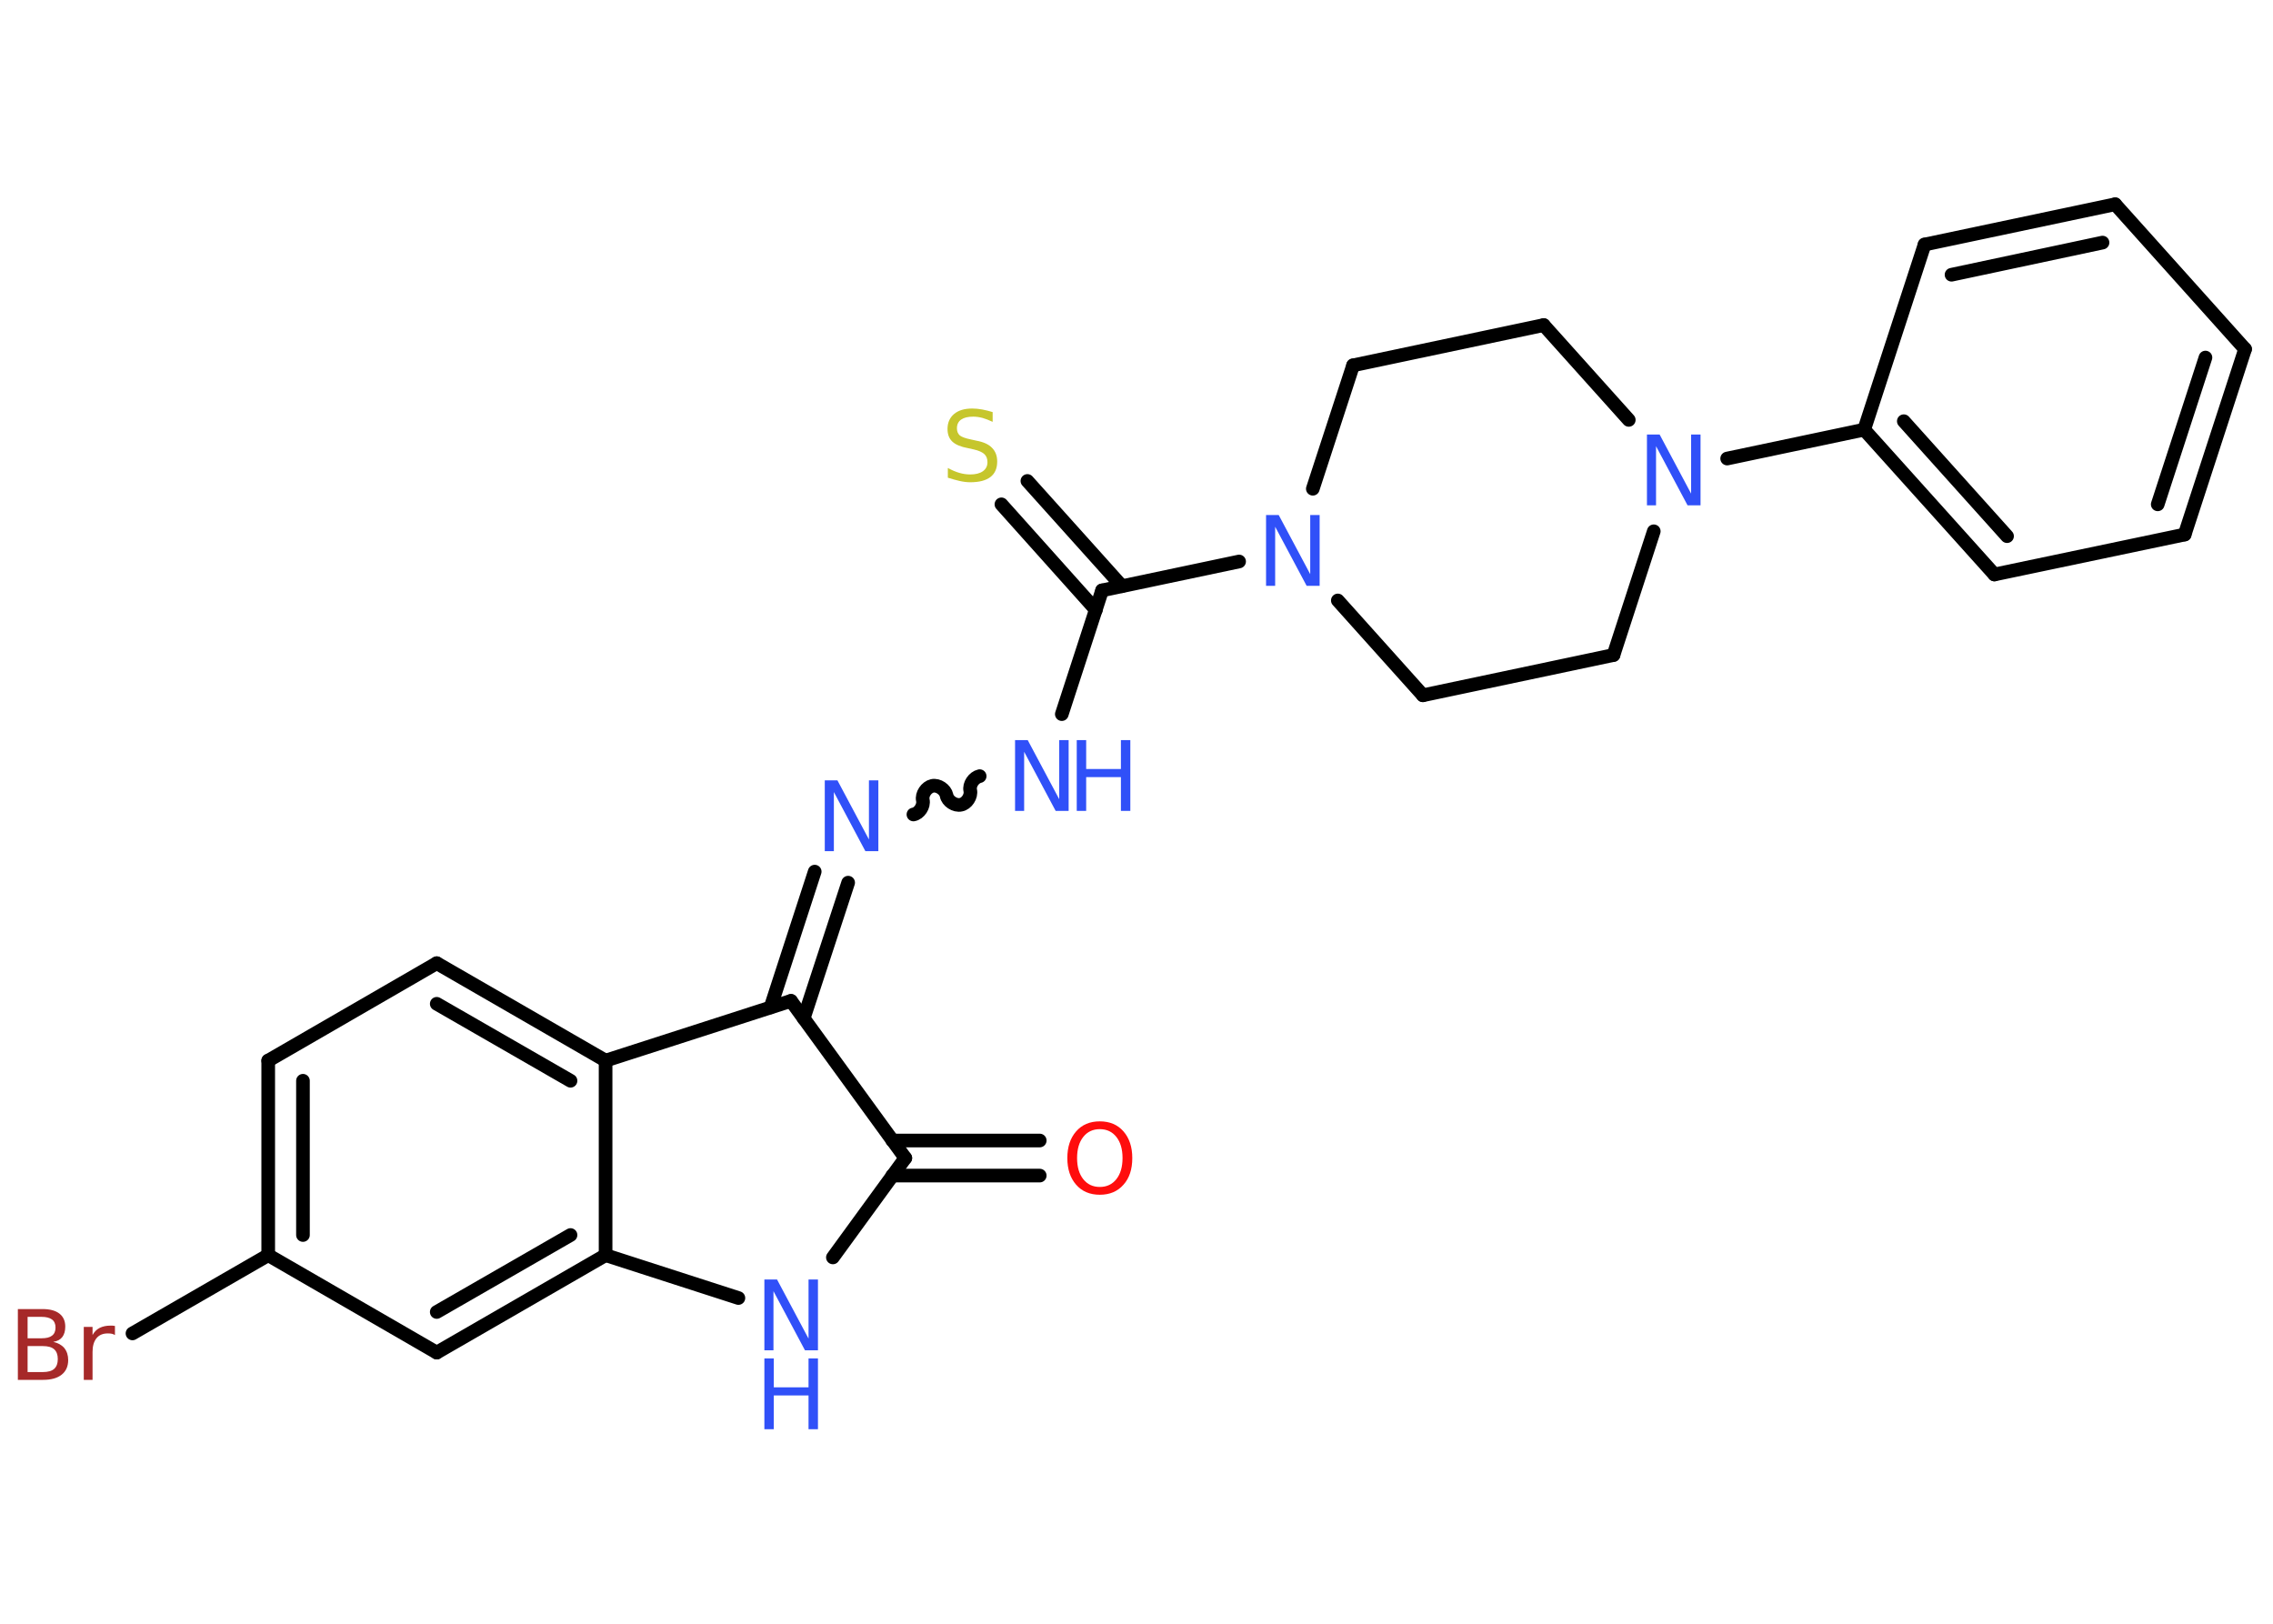 <?xml version='1.0' encoding='UTF-8'?>
<!DOCTYPE svg PUBLIC "-//W3C//DTD SVG 1.1//EN" "http://www.w3.org/Graphics/SVG/1.1/DTD/svg11.dtd">
<svg version='1.2' xmlns='http://www.w3.org/2000/svg' xmlns:xlink='http://www.w3.org/1999/xlink' width='70.0mm' height='50.0mm' viewBox='0 0 70.0 50.0'>
  <desc>Generated by the Chemistry Development Kit (http://github.com/cdk)</desc>
  <g stroke-linecap='round' stroke-linejoin='round' stroke='#000000' stroke-width='.42' fill='#3050F8'>
    <rect x='.0' y='.0' width='70.0' height='50.0' fill='#FFFFFF' stroke='none'/>
    <g id='mol1' class='mol'>
      <g id='mol1bnd1' class='bond'>
        <line x1='32.02' y1='36.2' x2='27.48' y2='36.2'/>
        <line x1='32.02' y1='35.12' x2='27.48' y2='35.12'/>
      </g>
      <line id='mol1bnd2' class='bond' x1='27.88' y1='35.66' x2='25.65' y2='38.72'/>
      <line id='mol1bnd3' class='bond' x1='22.74' y1='39.97' x2='18.65' y2='38.65'/>
      <g id='mol1bnd4' class='bond'>
        <line x1='13.45' y1='41.65' x2='18.65' y2='38.65'/>
        <line x1='13.45' y1='40.4' x2='17.57' y2='38.03'/>
      </g>
      <line id='mol1bnd5' class='bond' x1='13.45' y1='41.65' x2='8.26' y2='38.65'/>
      <line id='mol1bnd6' class='bond' x1='8.26' y1='38.65' x2='4.08' y2='41.06'/>
      <g id='mol1bnd7' class='bond'>
        <line x1='8.26' y1='32.66' x2='8.26' y2='38.65'/>
        <line x1='9.33' y1='33.28' x2='9.33' y2='38.03'/>
      </g>
      <line id='mol1bnd8' class='bond' x1='8.26' y1='32.66' x2='13.45' y2='29.66'/>
      <g id='mol1bnd9' class='bond'>
        <line x1='18.65' y1='32.66' x2='13.45' y2='29.66'/>
        <line x1='17.57' y1='33.28' x2='13.45' y2='30.91'/>
      </g>
      <line id='mol1bnd10' class='bond' x1='18.65' y1='38.65' x2='18.65' y2='32.66'/>
      <line id='mol1bnd11' class='bond' x1='18.65' y1='32.66' x2='24.36' y2='30.82'/>
      <line id='mol1bnd12' class='bond' x1='27.88' y1='35.66' x2='24.36' y2='30.82'/>
      <g id='mol1bnd13' class='bond'>
        <line x1='23.73' y1='31.02' x2='25.09' y2='26.84'/>
        <line x1='24.75' y1='31.36' x2='26.12' y2='27.18'/>
      </g>
      <path id='mol1bnd14' class='bond' d='M30.17 23.9c-.18 .04 -.33 .26 -.29 .44c.04 .18 -.11 .41 -.29 .44c-.18 .04 -.41 -.11 -.44 -.29c-.04 -.18 -.26 -.33 -.44 -.29c-.18 .04 -.33 .26 -.29 .44c.04 .18 -.11 .41 -.29 .44' fill='none' stroke='#000000' stroke-width='.42'/>
      <line id='mol1bnd15' class='bond' x1='32.7' y1='21.99' x2='33.94' y2='18.18'/>
      <g id='mol1bnd16' class='bond'>
        <line x1='33.75' y1='18.78' x2='30.84' y2='15.53'/>
        <line x1='34.55' y1='18.05' x2='31.64' y2='14.81'/>
      </g>
      <line id='mol1bnd17' class='bond' x1='33.94' y1='18.18' x2='38.16' y2='17.29'/>
      <line id='mol1bnd18' class='bond' x1='41.2' y1='18.49' x2='43.82' y2='21.41'/>
      <line id='mol1bnd19' class='bond' x1='43.82' y1='21.41' x2='49.69' y2='20.17'/>
      <line id='mol1bnd20' class='bond' x1='49.69' y1='20.17' x2='50.93' y2='16.36'/>
      <line id='mol1bnd21' class='bond' x1='53.19' y1='14.12' x2='57.41' y2='13.23'/>
      <g id='mol1bnd22' class='bond'>
        <line x1='57.41' y1='13.23' x2='61.42' y2='17.69'/>
        <line x1='58.63' y1='12.97' x2='61.81' y2='16.51'/>
      </g>
      <line id='mol1bnd23' class='bond' x1='61.42' y1='17.69' x2='67.28' y2='16.46'/>
      <g id='mol1bnd24' class='bond'>
        <line x1='67.28' y1='16.46' x2='69.14' y2='10.75'/>
        <line x1='66.45' y1='15.53' x2='67.92' y2='11.01'/>
      </g>
      <line id='mol1bnd25' class='bond' x1='69.14' y1='10.75' x2='65.14' y2='6.29'/>
      <g id='mol1bnd26' class='bond'>
        <line x1='65.14' y1='6.29' x2='59.27' y2='7.53'/>
        <line x1='64.75' y1='7.47' x2='60.1' y2='8.46'/>
      </g>
      <line id='mol1bnd27' class='bond' x1='57.41' y1='13.23' x2='59.27' y2='7.53'/>
      <line id='mol1bnd28' class='bond' x1='50.16' y1='12.93' x2='47.54' y2='10.01'/>
      <line id='mol1bnd29' class='bond' x1='47.54' y1='10.01' x2='41.67' y2='11.25'/>
      <line id='mol1bnd30' class='bond' x1='40.43' y1='15.05' x2='41.67' y2='11.25'/>
      <path id='mol1atm1' class='atom' d='M33.87 34.77q-.32 .0 -.51 .24q-.19 .24 -.19 .65q.0 .41 .19 .65q.19 .24 .51 .24q.32 .0 .51 -.24q.19 -.24 .19 -.65q.0 -.41 -.19 -.65q-.19 -.24 -.51 -.24zM33.87 34.53q.46 .0 .73 .31q.27 .31 .27 .82q.0 .52 -.27 .82q-.27 .31 -.73 .31q-.46 .0 -.73 -.31q-.27 -.31 -.27 -.82q.0 -.51 .27 -.82q.27 -.31 .73 -.31z' stroke='none' fill='#FF0D0D'/>
      <g id='mol1atm3' class='atom'>
        <path d='M23.54 39.4h.39l.97 1.82v-1.82h.29v2.18h-.4l-.97 -1.82v1.82h-.28v-2.18z' stroke='none'/>
        <path d='M23.54 41.83h.29v.89h1.07v-.89h.29v2.18h-.29v-1.04h-1.07v1.04h-.29v-2.18z' stroke='none'/>
      </g>
      <path id='mol1atm7' class='atom' d='M.85 41.45v.8h.47q.24 .0 .35 -.1q.11 -.1 .11 -.3q.0 -.2 -.11 -.3q-.11 -.1 -.35 -.1h-.47zM.85 40.55v.66h.43q.22 .0 .32 -.08q.11 -.08 .11 -.25q.0 -.17 -.11 -.25q-.11 -.08 -.32 -.08h-.43zM.56 40.31h.75q.34 .0 .52 .14q.18 .14 .18 .4q.0 .2 -.09 .32q-.09 .12 -.28 .15q.22 .05 .34 .19q.12 .15 .12 .37q.0 .29 -.2 .45q-.2 .16 -.57 .16h-.78v-2.18zM3.54 41.11q-.05 -.03 -.1 -.04q-.05 -.01 -.12 -.01q-.23 .0 -.35 .15q-.12 .15 -.12 .42v.86h-.27v-1.63h.27v.25q.08 -.15 .22 -.22q.14 -.07 .33 -.07q.03 .0 .06 .0q.03 .0 .08 .01v.28z' stroke='none' fill='#A62929'/>
      <path id='mol1atm12' class='atom' d='M25.4 24.03h.39l.97 1.82v-1.82h.29v2.18h-.4l-.97 -1.82v1.82h-.28v-2.18z' stroke='none'/>
      <g id='mol1atm13' class='atom'>
        <path d='M31.26 22.79h.39l.97 1.82v-1.82h.29v2.18h-.4l-.97 -1.82v1.82h-.28v-2.18z' stroke='none'/>
        <path d='M33.16 22.79h.29v.89h1.07v-.89h.29v2.18h-.29v-1.04h-1.07v1.04h-.29v-2.18z' stroke='none'/>
      </g>
      <path id='mol1atm15' class='atom' d='M30.57 12.7v.29q-.17 -.08 -.31 -.12q-.15 -.04 -.29 -.04q-.24 .0 -.37 .09q-.13 .09 -.13 .27q.0 .14 .09 .22q.09 .07 .33 .12l.18 .04q.33 .06 .48 .22q.16 .16 .16 .42q.0 .32 -.21 .48q-.21 .16 -.62 .16q-.15 .0 -.33 -.04q-.17 -.04 -.36 -.1v-.3q.18 .1 .35 .15q.17 .05 .34 .05q.25 .0 .39 -.1q.14 -.1 .14 -.28q.0 -.16 -.1 -.25q-.1 -.09 -.32 -.14l-.18 -.04q-.33 -.06 -.48 -.2q-.15 -.14 -.15 -.39q.0 -.29 .2 -.46q.2 -.17 .56 -.17q.15 .0 .31 .03q.16 .03 .32 .08z' stroke='none' fill='#C6C62C'/>
      <path id='mol1atm16' class='atom' d='M38.99 15.86h.39l.97 1.82v-1.82h.29v2.18h-.4l-.97 -1.82v1.82h-.28v-2.18z' stroke='none'/>
      <path id='mol1atm19' class='atom' d='M50.72 13.38h.39l.97 1.82v-1.82h.29v2.18h-.4l-.97 -1.82v1.82h-.28v-2.18z' stroke='none'/>
    </g>
  </g>
</svg>
